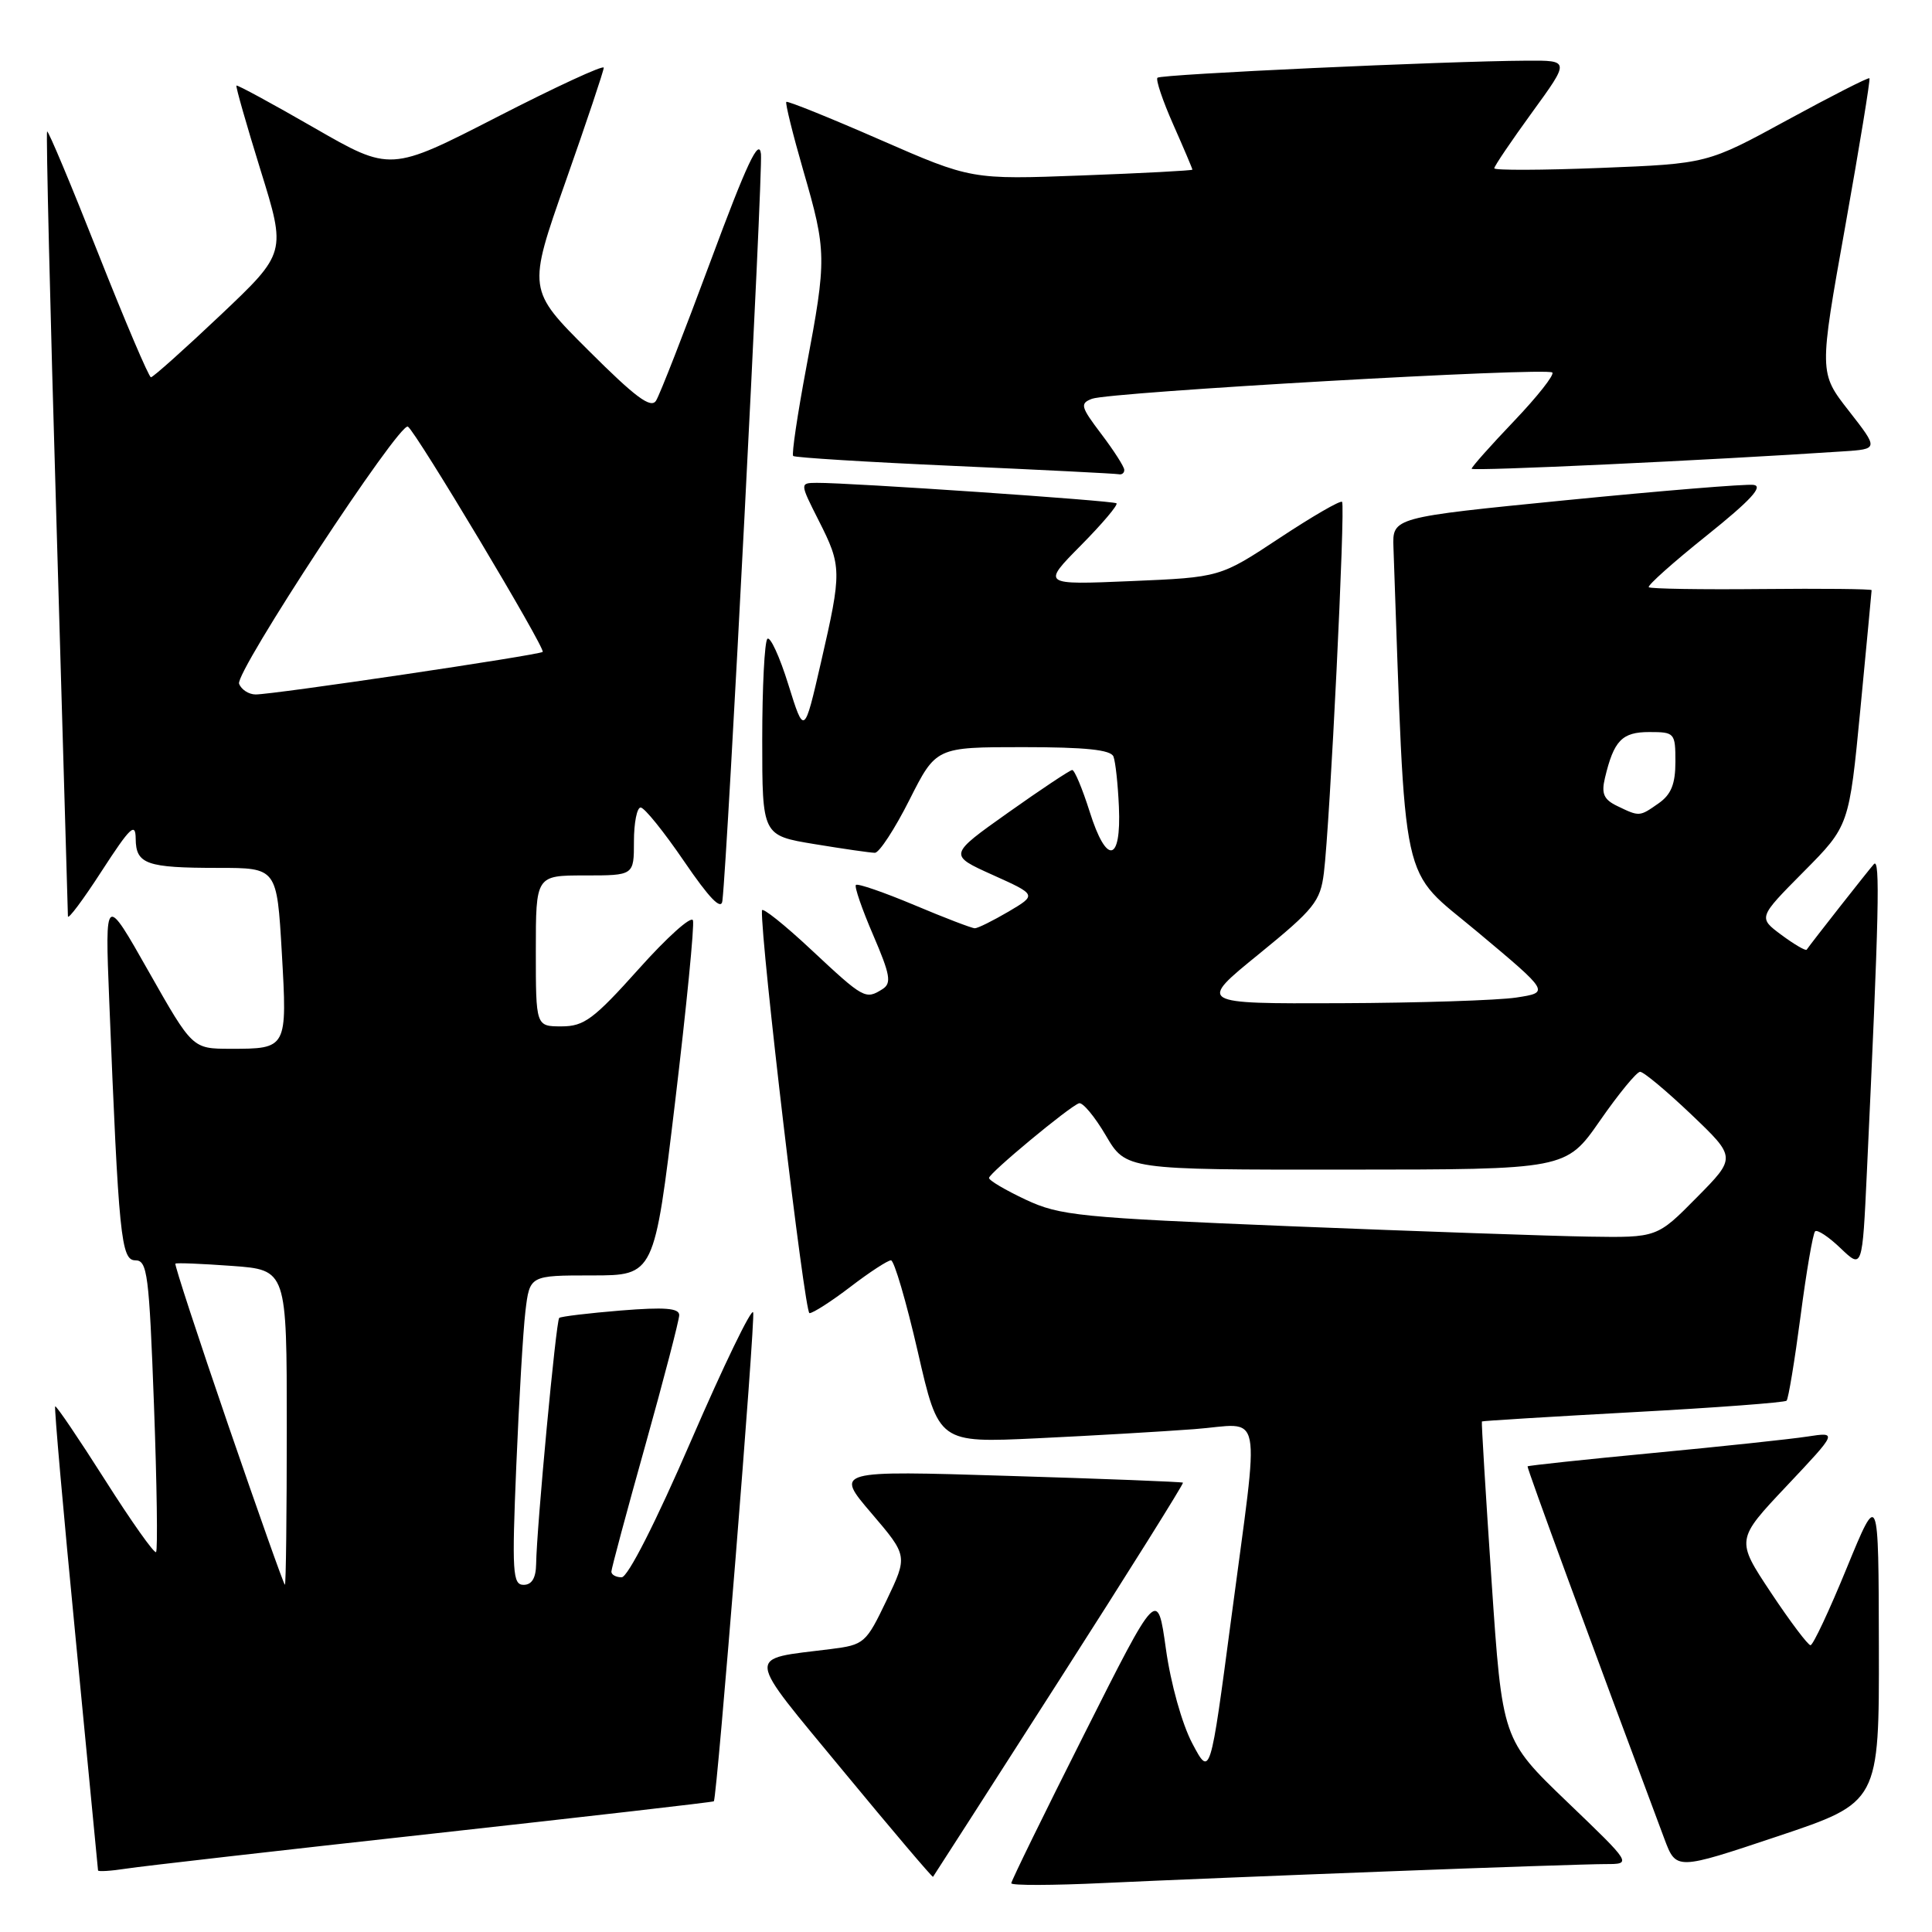 <?xml version="1.0" encoding="UTF-8" standalone="no"?>
<!DOCTYPE svg PUBLIC "-//W3C//DTD SVG 1.1//EN" "http://www.w3.org/Graphics/SVG/1.1/DTD/svg11.dtd" >
<svg xmlns="http://www.w3.org/2000/svg" xmlns:xlink="http://www.w3.org/1999/xlink" version="1.1" viewBox="0 0 256 256">
 <g >
 <path fill="currentColor"
d=" M 183.86 247.97 C 197.81 247.43 210.81 247.00 212.74 247.00 C 216.25 247.00 216.25 247.00 207.65 238.75 C 199.06 230.50 199.06 230.50 197.64 209.50 C 196.86 197.95 196.28 188.43 196.36 188.35 C 196.44 188.27 205.45 187.72 216.40 187.12 C 227.34 186.53 236.49 185.84 236.73 185.60 C 236.97 185.36 237.80 180.33 238.58 174.42 C 239.35 168.51 240.22 163.45 240.51 163.16 C 240.79 162.88 242.31 163.88 243.89 165.40 C 246.77 168.15 246.77 168.15 247.37 155.33 C 248.98 121.05 249.15 113.56 248.30 114.50 C 247.55 115.34 240.14 124.77 239.39 125.84 C 239.26 126.02 237.76 125.15 236.06 123.89 C 232.96 121.59 232.96 121.59 238.99 115.51 C 245.02 109.43 245.02 109.43 246.51 93.96 C 247.32 85.46 248.00 78.37 248.00 78.20 C 248.00 78.04 241.45 77.97 233.43 78.05 C 225.42 78.13 218.69 78.02 218.47 77.81 C 218.26 77.59 221.71 74.51 226.15 70.96 C 231.94 66.32 233.69 64.43 232.36 64.25 C 231.33 64.11 220.15 65.03 207.50 66.28 C 184.50 68.56 184.50 68.56 184.64 72.53 C 186.30 119.03 185.37 114.77 195.79 123.50 C 205.35 131.50 205.35 131.50 200.92 132.18 C 198.49 132.55 188.00 132.89 177.60 132.93 C 158.71 133.00 158.71 133.00 166.81 126.42 C 174.15 120.44 174.95 119.44 175.42 115.67 C 176.22 109.28 178.29 66.96 177.83 66.50 C 177.60 66.27 173.88 68.43 169.55 71.29 C 161.67 76.50 161.67 76.50 149.86 77.00 C 138.05 77.50 138.05 77.50 143.22 72.27 C 146.06 69.40 148.18 66.89 147.94 66.69 C 147.50 66.33 112.57 63.95 108.23 63.98 C 105.97 64.00 105.97 64.00 108.48 68.97 C 111.55 75.02 111.56 75.69 108.78 87.78 C 106.56 97.44 106.56 97.44 104.46 90.71 C 103.31 87.00 102.05 84.28 101.68 84.65 C 101.31 85.03 101.00 91.04 101.00 98.02 C 101.00 110.71 101.00 110.71 107.94 111.85 C 111.76 112.48 115.36 113.00 115.93 113.00 C 116.50 113.00 118.56 109.85 120.50 106.00 C 124.03 99.00 124.03 99.00 135.54 99.00 C 143.84 99.00 147.20 99.35 147.54 100.25 C 147.81 100.94 148.13 103.93 148.26 106.89 C 148.59 114.31 146.62 114.65 144.39 107.56 C 143.42 104.50 142.38 102.01 142.07 102.03 C 141.76 102.05 137.94 104.59 133.58 107.68 C 125.67 113.29 125.67 113.29 131.53 115.93 C 137.39 118.57 137.39 118.57 133.64 120.79 C 131.57 122.00 129.57 123.00 129.17 123.00 C 128.78 123.00 125.17 121.62 121.14 119.92 C 117.11 118.23 113.64 117.03 113.41 117.26 C 113.19 117.48 114.22 120.47 115.70 123.90 C 117.97 129.18 118.16 130.28 116.94 131.06 C 114.69 132.48 114.46 132.36 107.54 125.89 C 103.94 122.52 100.98 120.16 100.96 120.64 C 100.79 124.72 106.61 174.00 107.26 174.00 C 107.73 174.00 110.18 172.43 112.70 170.50 C 115.22 168.57 117.63 167.00 118.06 167.00 C 118.48 167.00 120.08 172.45 121.61 179.10 C 124.38 191.20 124.38 191.20 137.44 190.58 C 144.62 190.24 153.99 189.69 158.25 189.37 C 167.53 188.68 166.94 185.67 163.14 214.50 C 160.36 235.50 160.36 235.50 157.98 231.00 C 156.62 228.42 155.13 223.09 154.49 218.50 C 153.37 210.50 153.37 210.50 143.69 229.74 C 138.36 240.32 134.00 249.23 134.00 249.54 C 134.00 249.85 139.51 249.83 146.25 249.51 C 152.99 249.19 169.91 248.50 183.86 247.97 Z  M 140.39 222.58 C 149.52 208.33 156.88 196.57 156.75 196.46 C 156.61 196.35 146.18 195.94 133.56 195.56 C 110.63 194.85 110.63 194.85 115.46 200.50 C 120.29 206.16 120.29 206.16 117.48 212.04 C 114.75 217.74 114.52 217.95 110.08 218.51 C 98.71 219.94 98.59 218.74 111.75 234.69 C 118.19 242.49 123.54 248.79 123.63 248.69 C 123.72 248.58 131.26 236.84 140.39 222.58 Z  M 57.48 242.95 C 77.82 240.70 94.52 238.79 94.59 238.68 C 95.02 238.06 100.11 174.82 99.80 173.90 C 99.59 173.28 95.89 180.92 91.58 190.88 C 86.89 201.72 83.19 209.00 82.37 209.00 C 81.62 209.00 81.01 208.66 81.01 208.25 C 81.02 207.84 83.04 200.30 85.51 191.50 C 87.97 182.70 89.99 174.94 90.00 174.26 C 90.00 173.33 88.08 173.18 82.25 173.65 C 77.99 174.00 74.32 174.44 74.10 174.63 C 73.68 174.98 71.11 202.38 71.04 207.25 C 71.01 209.10 70.47 210.00 69.38 210.00 C 67.93 210.00 67.82 208.37 68.41 194.25 C 68.77 185.59 69.31 176.36 69.62 173.75 C 70.19 169.00 70.19 169.00 78.44 169.00 C 86.70 169.00 86.70 169.00 89.45 146.05 C 90.96 133.43 92.03 122.58 91.82 121.95 C 91.60 121.31 88.37 124.21 84.63 128.40 C 78.67 135.05 77.39 136.00 74.41 136.00 C 71.00 136.00 71.00 136.00 71.00 126.00 C 71.00 116.00 71.00 116.00 77.50 116.00 C 84.00 116.00 84.00 116.00 84.00 111.50 C 84.00 109.03 84.40 107.00 84.89 107.00 C 85.39 107.00 87.97 110.21 90.64 114.12 C 93.99 119.03 95.57 120.67 95.72 119.37 C 96.43 113.40 101.10 22.80 100.83 20.40 C 100.58 18.21 98.94 21.70 94.16 34.59 C 90.67 43.99 87.42 52.32 86.93 53.09 C 86.25 54.18 84.20 52.65 77.98 46.44 C 69.90 38.39 69.90 38.39 74.95 24.04 C 77.73 16.15 80.00 9.36 80.00 8.97 C 80.00 8.57 73.64 11.51 65.87 15.50 C 51.74 22.75 51.74 22.75 41.64 16.94 C 36.09 13.74 31.44 11.22 31.33 11.34 C 31.21 11.46 32.65 16.49 34.52 22.53 C 37.93 33.50 37.93 33.50 29.22 41.75 C 24.42 46.29 20.27 50.00 20.00 49.99 C 19.73 49.99 16.58 42.60 13.01 33.57 C 9.44 24.53 6.40 17.27 6.24 17.42 C 6.09 17.58 6.64 40.83 7.48 69.10 C 8.31 97.37 8.99 120.91 9.00 121.41 C 9.00 121.92 11.02 119.22 13.48 115.41 C 17.27 109.57 17.96 108.91 17.98 111.14 C 18.01 114.51 19.40 115.00 28.93 115.00 C 36.69 115.00 36.69 115.00 37.34 126.20 C 38.07 138.98 38.07 138.97 30.50 138.97 C 25.50 138.96 25.50 138.96 19.70 128.73 C 13.91 118.50 13.91 118.50 14.47 132.50 C 15.73 163.92 16.04 167.00 17.94 167.00 C 19.53 167.00 19.76 168.84 20.40 186.11 C 20.79 196.63 20.91 205.42 20.68 205.66 C 20.44 205.89 17.40 201.59 13.91 196.09 C 10.42 190.60 7.45 186.21 7.31 186.35 C 7.17 186.50 8.39 200.31 10.02 217.05 C 11.64 233.80 12.98 247.65 12.99 247.84 C 12.99 248.02 14.69 247.92 16.75 247.60 C 18.81 247.28 37.14 245.19 57.48 242.95 Z  M 248.96 218.16 C 248.92 197.50 248.92 197.50 244.71 207.75 C 242.40 213.39 240.24 218.00 239.90 218.00 C 239.57 218.00 237.20 214.86 234.65 211.02 C 230.01 204.03 230.01 204.03 236.75 196.89 C 243.49 189.74 243.49 189.74 239.49 190.35 C 237.30 190.69 228.09 191.67 219.03 192.53 C 209.98 193.39 202.50 194.19 202.41 194.30 C 202.29 194.46 210.84 217.75 220.54 243.66 C 222.10 247.82 222.10 247.82 235.55 243.32 C 249.00 238.82 249.00 238.82 248.96 218.16 Z  M 148.97 62.25 C 148.96 61.84 147.59 59.70 145.93 57.51 C 143.19 53.89 143.07 53.46 144.70 52.84 C 147.03 51.95 204.98 48.64 205.69 49.36 C 205.99 49.66 203.71 52.55 200.62 55.79 C 197.53 59.03 195.00 61.87 195.00 62.11 C 195.00 62.46 226.51 60.99 244.21 59.81 C 248.93 59.50 248.93 59.50 244.98 54.44 C 241.03 49.39 241.03 49.39 244.50 30.01 C 246.40 19.35 247.85 10.51 247.71 10.37 C 247.56 10.23 242.68 12.72 236.84 15.90 C 226.23 21.69 226.23 21.69 212.12 22.25 C 204.35 22.56 198.00 22.58 198.00 22.30 C 198.00 22.01 200.26 18.68 203.01 14.89 C 208.02 8.00 208.02 8.00 202.26 8.04 C 191.47 8.10 153.82 9.84 153.37 10.30 C 153.12 10.55 154.06 13.34 155.46 16.50 C 156.86 19.66 158.00 22.35 158.00 22.48 C 158.00 22.60 151.41 22.95 143.35 23.25 C 128.71 23.80 128.71 23.80 116.60 18.51 C 109.95 15.60 104.36 13.35 104.19 13.50 C 104.03 13.65 105.04 17.75 106.44 22.60 C 109.54 33.29 109.56 34.24 106.85 48.62 C 105.67 54.90 104.88 60.21 105.10 60.42 C 105.32 60.63 114.95 61.23 126.50 61.74 C 138.05 62.26 147.84 62.75 148.25 62.84 C 148.66 62.93 148.99 62.66 148.97 62.25 Z  M 171.16 162.49 C 143.02 161.34 140.46 161.09 135.91 158.96 C 133.21 157.69 131.02 156.40 131.05 156.08 C 131.11 155.41 141.66 146.65 142.97 146.19 C 143.45 146.02 145.05 147.94 146.52 150.44 C 149.19 155.00 149.19 155.00 178.35 154.98 C 207.50 154.97 207.50 154.97 212.00 148.50 C 214.47 144.94 216.87 142.02 217.32 142.02 C 217.78 142.01 220.83 144.56 224.11 147.68 C 230.07 153.37 230.07 153.37 224.82 158.68 C 219.57 164.00 219.57 164.00 210.53 163.86 C 205.57 163.78 187.85 163.16 171.16 162.49 Z  M 214.27 106.79 C 212.51 105.94 212.17 105.16 212.66 103.10 C 213.84 98.12 214.92 97.00 218.54 97.00 C 221.90 97.00 222.00 97.11 222.00 100.94 C 222.00 103.88 221.44 105.28 219.78 106.44 C 217.23 108.23 217.25 108.23 214.27 106.79 Z  M 30.24 188.83 C 26.25 177.20 23.10 167.57 23.24 167.44 C 23.39 167.31 26.76 167.45 30.75 167.74 C 38.00 168.27 38.00 168.27 38.00 189.13 C 38.00 200.61 37.89 210.00 37.75 209.99 C 37.61 209.99 34.24 200.46 30.24 188.83 Z  M 31.68 90.60 C 31.11 89.11 52.95 55.85 54.05 56.53 C 55.11 57.19 72.34 85.99 71.91 86.38 C 71.41 86.81 36.15 92.04 33.86 92.02 C 32.95 92.01 31.97 91.37 31.68 90.60 Z "/>
</g>
</svg>